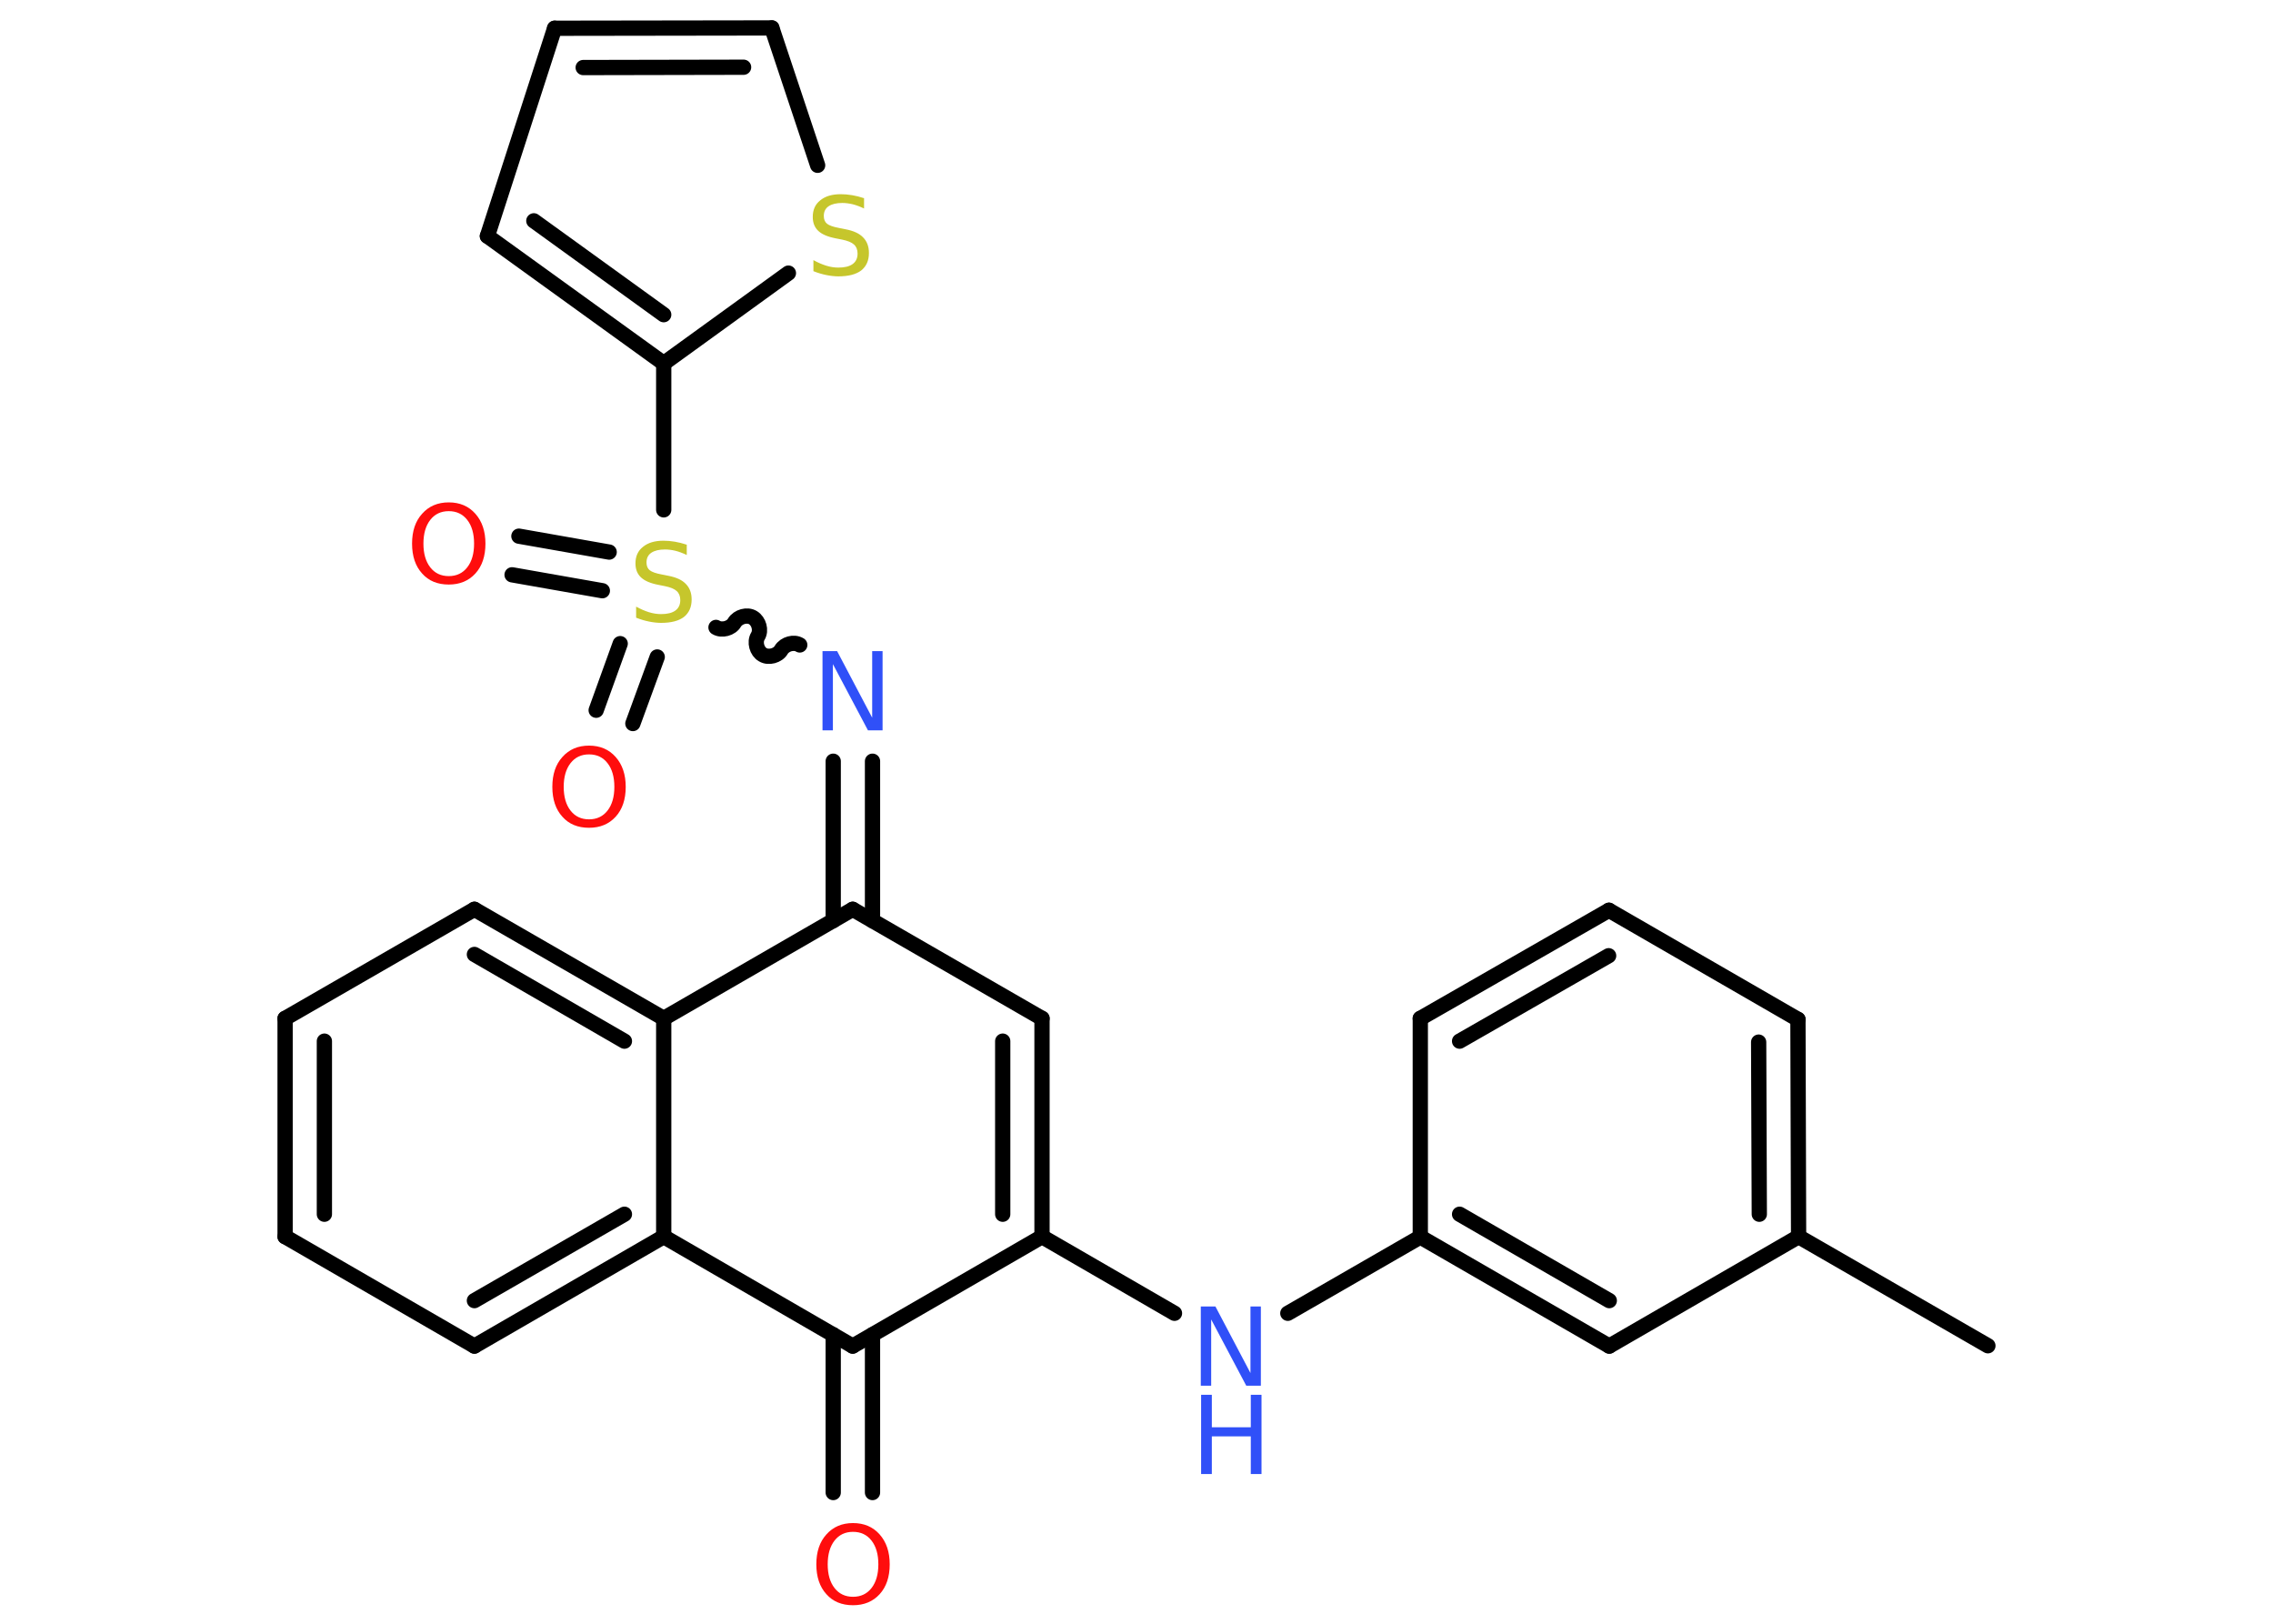 <?xml version='1.0' encoding='UTF-8'?>
<!DOCTYPE svg PUBLIC "-//W3C//DTD SVG 1.1//EN" "http://www.w3.org/Graphics/SVG/1.1/DTD/svg11.dtd">
<svg version='1.2' xmlns='http://www.w3.org/2000/svg' xmlns:xlink='http://www.w3.org/1999/xlink' width='70.0mm' height='50.0mm' viewBox='0 0 70.0 50.0'>
  <desc>Generated by the Chemistry Development Kit (http://github.com/cdk)</desc>
  <g stroke-linecap='round' stroke-linejoin='round' stroke='#000000' stroke-width='.47' fill='#FF0D0D'>
    <rect x='.0' y='.0' width='70.0' height='50.0' fill='#FFFFFF' stroke='none'/>
    <g id='mol1' class='mol'>
      <line id='mol1bnd1' class='bond' x1='61.22' y1='41.44' x2='55.39' y2='38.08'/>
      <g id='mol1bnd2' class='bond'>
        <line x1='55.39' y1='38.08' x2='55.37' y2='31.39'/>
        <line x1='54.18' y1='37.39' x2='54.16' y2='32.09'/>
      </g>
      <line id='mol1bnd3' class='bond' x1='55.37' y1='31.39' x2='49.55' y2='28.03'/>
      <g id='mol1bnd4' class='bond'>
        <line x1='49.55' y1='28.03' x2='43.74' y2='31.36'/>
        <line x1='49.54' y1='29.43' x2='44.95' y2='32.06'/>
      </g>
      <line id='mol1bnd5' class='bond' x1='43.74' y1='31.36' x2='43.74' y2='38.09'/>
      <line id='mol1bnd6' class='bond' x1='43.74' y1='38.09' x2='39.66' y2='40.44'/>
      <line id='mol1bnd7' class='bond' x1='36.17' y1='40.44' x2='32.09' y2='38.08'/>
      <g id='mol1bnd8' class='bond'>
        <line x1='32.09' y1='38.08' x2='32.09' y2='31.36'/>
        <line x1='30.88' y1='37.39' x2='30.88' y2='32.06'/>
      </g>
      <line id='mol1bnd9' class='bond' x1='32.09' y1='31.36' x2='26.26' y2='28.0'/>
      <g id='mol1bnd10' class='bond'>
        <line x1='25.66' y1='28.35' x2='25.66' y2='23.44'/>
        <line x1='26.87' y1='28.35' x2='26.87' y2='23.44'/>
      </g>
      <path id='mol1bnd11' class='bond' d='M22.05 19.32c.18 .11 .47 .03 .57 -.15c.11 -.18 .39 -.26 .57 -.15c.18 .11 .26 .39 .15 .57c-.11 .18 -.03 .47 .15 .57c.18 .11 .47 .03 .57 -.15c.11 -.18 .39 -.26 .57 -.15' fill='none' stroke='#000000' stroke-width='.47'/>
      <g id='mol1bnd12' class='bond'>
        <line x1='18.55' y1='18.19' x2='15.77' y2='17.7'/>
        <line x1='18.76' y1='17.0' x2='15.98' y2='16.51'/>
      </g>
      <g id='mol1bnd13' class='bond'>
        <line x1='20.24' y1='20.23' x2='19.49' y2='22.28'/>
        <line x1='19.1' y1='19.82' x2='18.36' y2='21.87'/>
      </g>
      <line id='mol1bnd14' class='bond' x1='20.44' y1='15.7' x2='20.44' y2='11.19'/>
      <g id='mol1bnd15' class='bond'>
        <line x1='15.01' y1='7.27' x2='20.44' y2='11.19'/>
        <line x1='16.44' y1='6.8' x2='20.44' y2='9.69'/>
      </g>
      <line id='mol1bnd16' class='bond' x1='15.01' y1='7.27' x2='17.08' y2='.87'/>
      <g id='mol1bnd17' class='bond'>
        <line x1='23.77' y1='.86' x2='17.08' y2='.87'/>
        <line x1='22.9' y1='2.07' x2='17.96' y2='2.08'/>
      </g>
      <line id='mol1bnd18' class='bond' x1='23.77' y1='.86' x2='25.18' y2='5.09'/>
      <line id='mol1bnd19' class='bond' x1='20.44' y1='11.19' x2='24.28' y2='8.41'/>
      <line id='mol1bnd20' class='bond' x1='26.26' y1='28.0' x2='20.44' y2='31.36'/>
      <g id='mol1bnd21' class='bond'>
        <line x1='20.44' y1='31.36' x2='14.61' y2='28.0'/>
        <line x1='19.23' y1='32.06' x2='14.61' y2='29.39'/>
      </g>
      <line id='mol1bnd22' class='bond' x1='14.61' y1='28.0' x2='8.78' y2='31.36'/>
      <g id='mol1bnd23' class='bond'>
        <line x1='8.78' y1='31.36' x2='8.78' y2='38.08'/>
        <line x1='9.99' y1='32.06' x2='9.99' y2='37.39'/>
      </g>
      <line id='mol1bnd24' class='bond' x1='8.78' y1='38.08' x2='14.61' y2='41.45'/>
      <g id='mol1bnd25' class='bond'>
        <line x1='14.61' y1='41.45' x2='20.44' y2='38.08'/>
        <line x1='14.61' y1='40.05' x2='19.23' y2='37.39'/>
      </g>
      <line id='mol1bnd26' class='bond' x1='20.44' y1='31.36' x2='20.44' y2='38.08'/>
      <line id='mol1bnd27' class='bond' x1='20.44' y1='38.08' x2='26.26' y2='41.45'/>
      <line id='mol1bnd28' class='bond' x1='32.09' y1='38.08' x2='26.26' y2='41.45'/>
      <g id='mol1bnd29' class='bond'>
        <line x1='26.87' y1='41.1' x2='26.87' y2='45.96'/>
        <line x1='25.66' y1='41.1' x2='25.66' y2='45.96'/>
      </g>
      <g id='mol1bnd30' class='bond'>
        <line x1='43.74' y1='38.09' x2='49.56' y2='41.45'/>
        <line x1='44.95' y1='37.39' x2='49.56' y2='40.05'/>
      </g>
      <line id='mol1bnd31' class='bond' x1='55.39' y1='38.08' x2='49.56' y2='41.45'/>
      <g id='mol1atm7' class='atom'>
        <path d='M36.99 40.23h.44l1.08 2.05v-2.05h.32v2.44h-.45l-1.08 -2.04v2.04h-.32v-2.44z' stroke='none' fill='#3050F8'/>
        <path d='M36.99 42.95h.33v1.0h1.2v-1.0h.33v2.44h-.33v-1.16h-1.2v1.16h-.33v-2.44z' stroke='none' fill='#3050F8'/>
      </g>
      <path id='mol1atm11' class='atom' d='M25.34 20.05h.44l1.08 2.05v-2.05h.32v2.44h-.45l-1.08 -2.04v2.04h-.32v-2.44z' stroke='none' fill='#3050F8'/>
      <path id='mol1atm12' class='atom' d='M21.15 16.77v.32q-.19 -.09 -.35 -.13q-.17 -.04 -.32 -.04q-.27 .0 -.42 .1q-.15 .1 -.15 .3q.0 .16 .1 .24q.1 .08 .37 .13l.2 .04q.37 .07 .54 .25q.18 .18 .18 .48q.0 .35 -.24 .54q-.24 .18 -.7 .18q-.17 .0 -.37 -.04q-.2 -.04 -.4 -.12v-.34q.2 .11 .39 .17q.19 .06 .38 .06q.29 .0 .44 -.11q.15 -.11 .15 -.32q.0 -.18 -.11 -.28q-.11 -.1 -.36 -.15l-.2 -.04q-.37 -.07 -.54 -.23q-.17 -.16 -.17 -.43q.0 -.33 .23 -.51q.23 -.19 .63 -.19q.17 .0 .35 .03q.18 .03 .36 .09z' stroke='none' fill='#C6C62C'/>
      <path id='mol1atm13' class='atom' d='M13.82 15.74q-.36 .0 -.57 .27q-.21 .27 -.21 .73q.0 .46 .21 .73q.21 .27 .57 .27q.36 .0 .57 -.27q.21 -.27 .21 -.73q.0 -.46 -.21 -.73q-.21 -.27 -.57 -.27zM13.82 15.47q.51 .0 .82 .35q.31 .35 .31 .92q.0 .58 -.31 .92q-.31 .34 -.82 .34q-.52 .0 -.82 -.34q-.31 -.34 -.31 -.92q.0 -.58 .31 -.92q.31 -.35 .82 -.35z' stroke='none'/>
      <path id='mol1atm14' class='atom' d='M18.14 23.23q-.36 .0 -.57 .27q-.21 .27 -.21 .73q.0 .46 .21 .73q.21 .27 .57 .27q.36 .0 .57 -.27q.21 -.27 .21 -.73q.0 -.46 -.21 -.73q-.21 -.27 -.57 -.27zM18.14 22.96q.51 .0 .82 .35q.31 .35 .31 .92q.0 .58 -.31 .92q-.31 .34 -.82 .34q-.52 .0 -.82 -.34q-.31 -.34 -.31 -.92q.0 -.58 .31 -.92q.31 -.35 .82 -.35z' stroke='none'/>
      <path id='mol1atm19' class='atom' d='M26.61 6.1v.32q-.19 -.09 -.35 -.13q-.17 -.04 -.32 -.04q-.27 .0 -.42 .1q-.15 .1 -.15 .3q.0 .16 .1 .24q.1 .08 .37 .13l.2 .04q.37 .07 .54 .25q.18 .18 .18 .48q.0 .35 -.24 .54q-.24 .18 -.7 .18q-.17 .0 -.37 -.04q-.2 -.04 -.4 -.12v-.34q.2 .11 .39 .17q.19 .06 .38 .06q.29 .0 .44 -.11q.15 -.11 .15 -.32q.0 -.18 -.11 -.28q-.11 -.1 -.36 -.15l-.2 -.04q-.37 -.07 -.54 -.23q-.17 -.16 -.17 -.43q.0 -.33 .23 -.51q.23 -.19 .63 -.19q.17 .0 .35 .03q.18 .03 .36 .09z' stroke='none' fill='#C6C62C'/>
      <path id='mol1atm27' class='atom' d='M26.27 47.17q-.36 .0 -.57 .27q-.21 .27 -.21 .73q.0 .46 .21 .73q.21 .27 .57 .27q.36 .0 .57 -.27q.21 -.27 .21 -.73q.0 -.46 -.21 -.73q-.21 -.27 -.57 -.27zM26.27 46.9q.51 .0 .82 .35q.31 .35 .31 .92q.0 .58 -.31 .92q-.31 .34 -.82 .34q-.52 .0 -.82 -.34q-.31 -.34 -.31 -.92q.0 -.58 .31 -.92q.31 -.35 .82 -.35z' stroke='none'/>
    </g>
  </g>
</svg>
